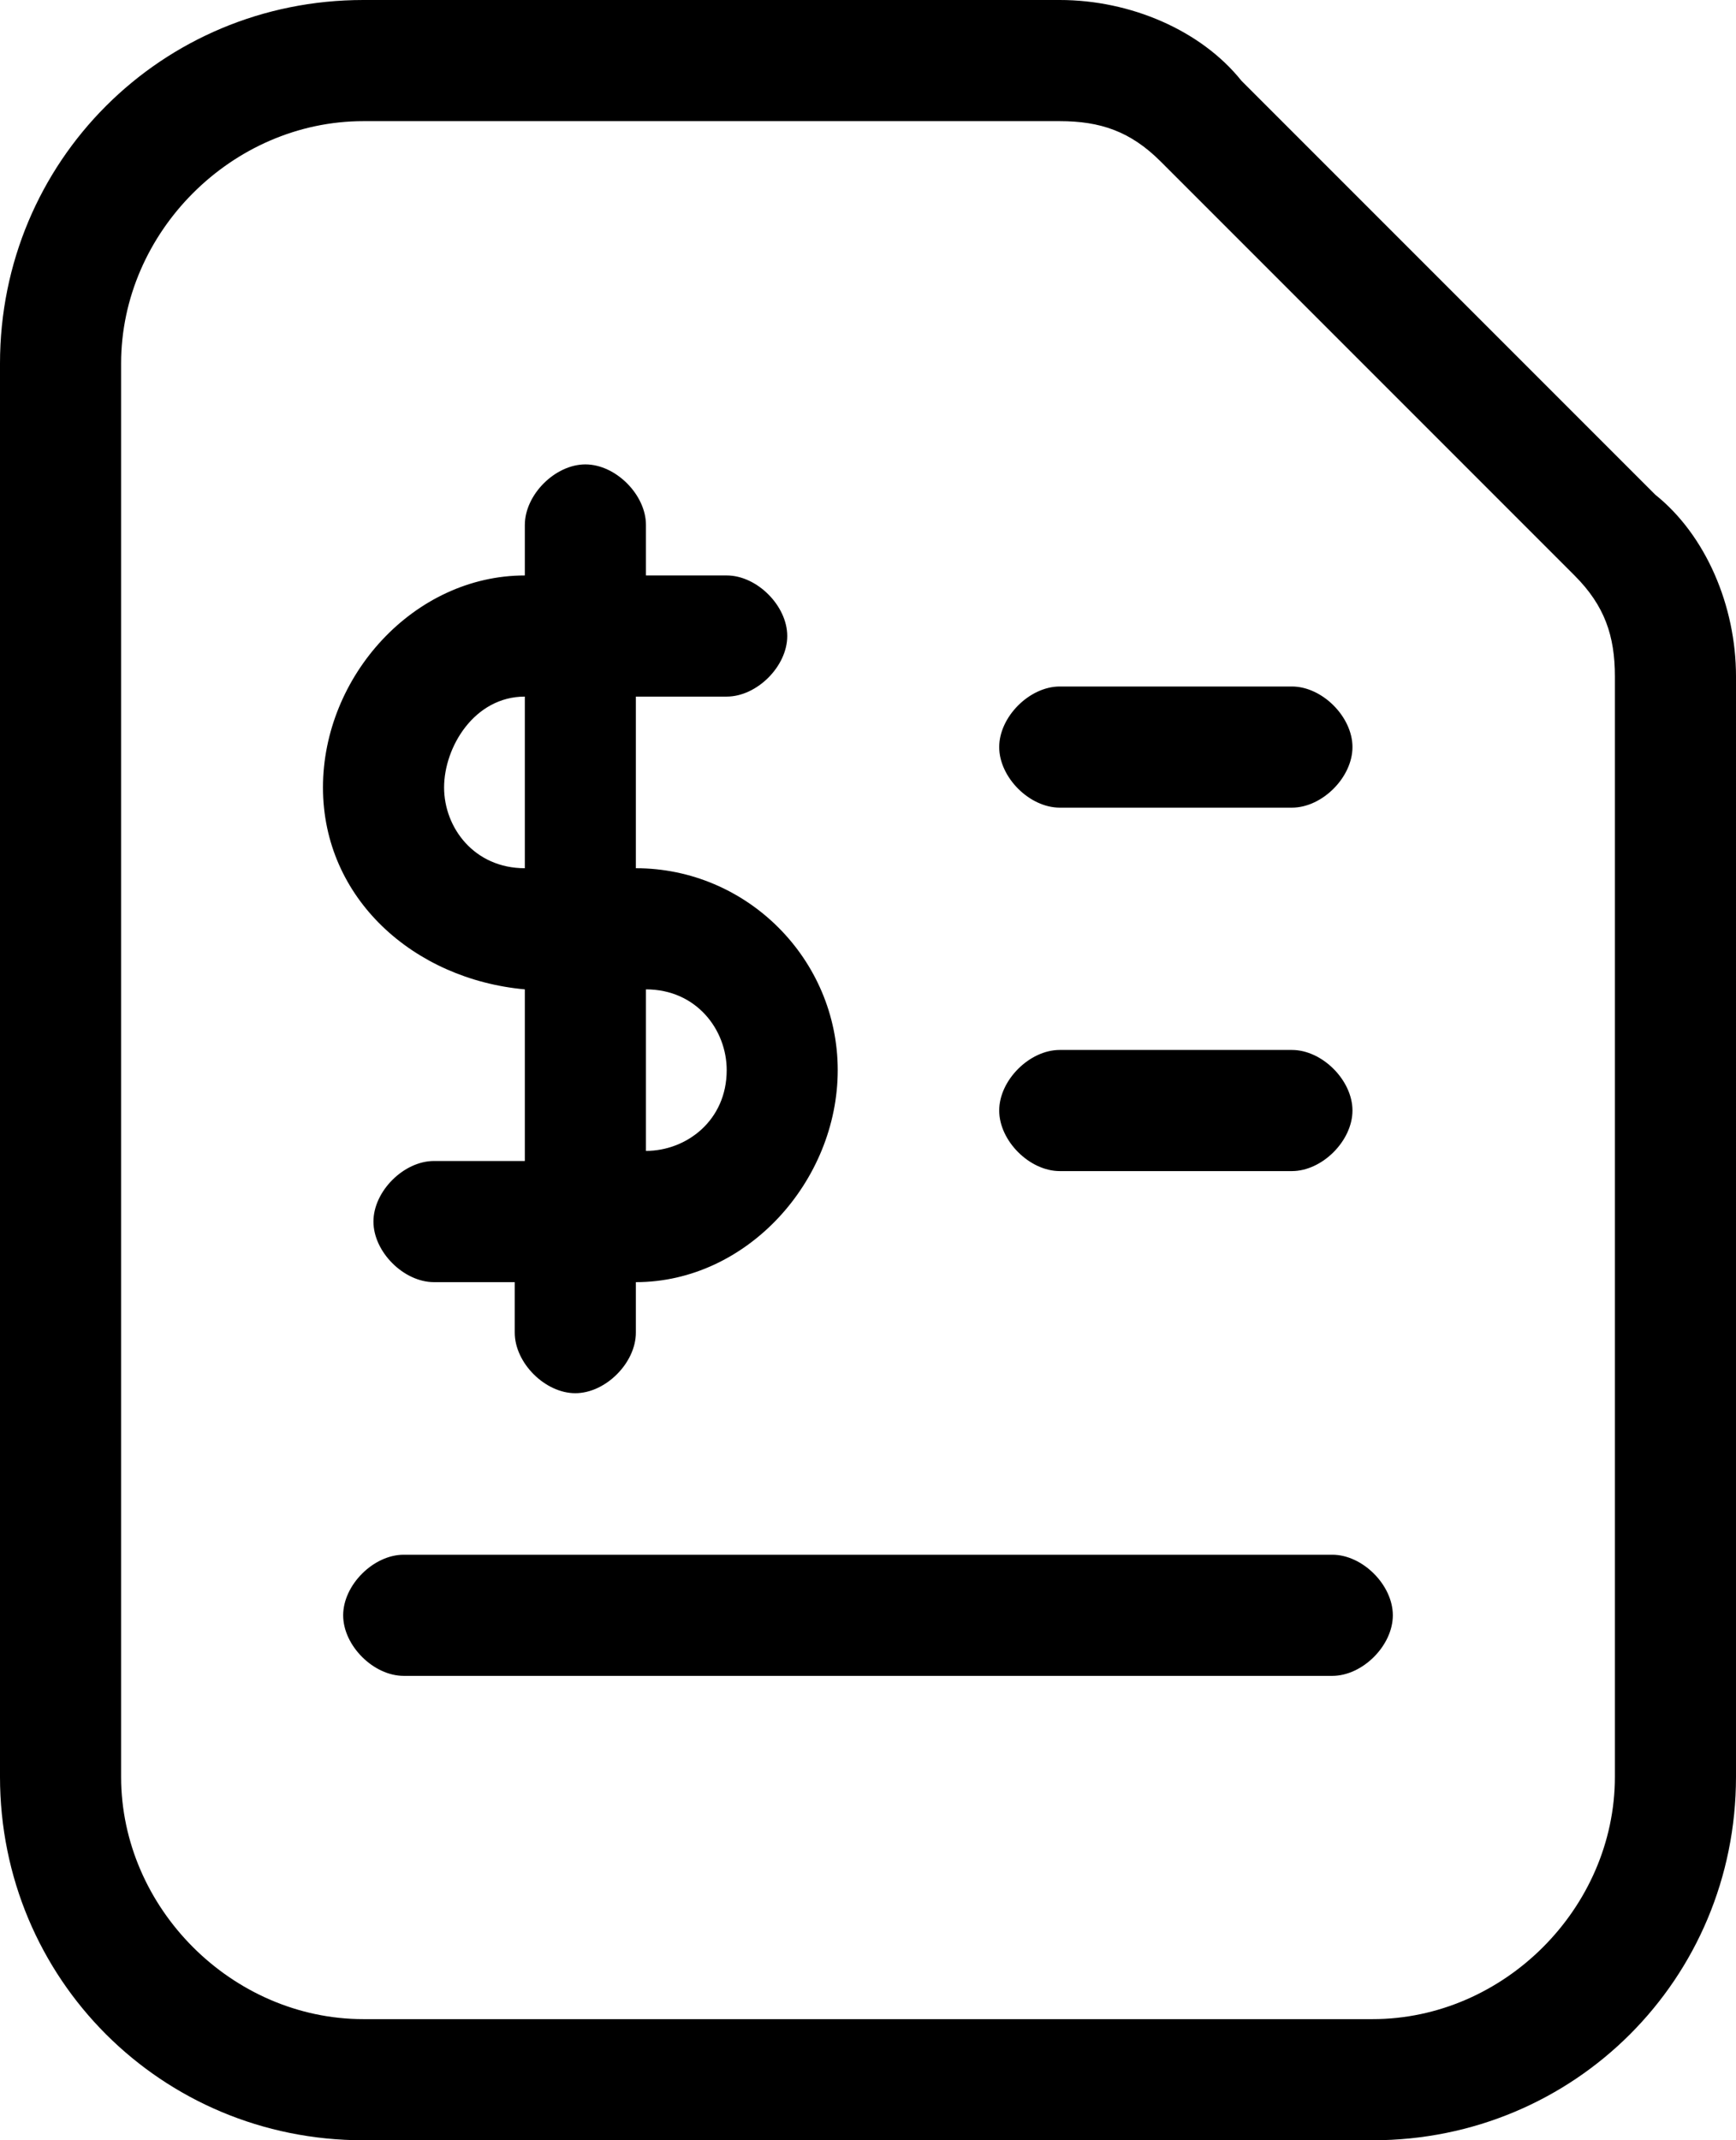 <?xml version="1.0" encoding="utf-8"?>
<!-- Generator: Adobe Illustrator 22.0.1, SVG Export Plug-In . SVG Version: 6.00 Build 0)  -->
<svg version="1.1" id="Capa_1" xmlns="http://www.w3.org/2000/svg" xmlns:xlink="http://www.w3.org/1999/xlink" x="0px" y="0px"
	 viewBox="0 0 17.2 21.2" style="enable-background:new 0 0 17.2 21.2;" xml:space="preserve">
<path d="M16.4,4.9l-4.1-4.1C11.9,0.3,11.2,0,10.5,0H3.6C1.6,0,0,1.6,0,3.6l0,0v14c0,2,1.6,3.6,3.6,3.6h0h10c2,0,3.6-1.6,3.6-3.6
	c0,0,0,0,0,0V6.7C17.2,6,16.9,5.3,16.4,4.9z M16,17.6c0,1.3-1.1,2.4-2.4,2.4h-10c-1.3,0-2.4-1.1-2.4-2.4v-14c0-1.3,1.1-2.4,2.4-2.4
	l0,0h6.9c0.4,0,0.7,0.1,1,0.4l4.1,4.1C15.9,6,16,6.3,16,6.7V17.6z M5.2,9.8v1.7H4.3c-0.3,0-0.6,0.3-0.6,0.6c0,0.3,0.3,0.6,0.6,0.6
	c0,0,0,0,0,0h0.8v0.5c0,0.3,0.3,0.6,0.6,0.6c0.3,0,0.6-0.3,0.6-0.6v-0.5c1.1,0,2-1,2-2.1c0-1.1-0.9-2-2-2V6.9h0.9
	c0.3,0,0.6-0.3,0.6-0.6c0-0.3-0.3-0.6-0.6-0.6c0,0,0,0,0,0H6.4V5.2c0-0.3-0.3-0.6-0.6-0.6c-0.3,0-0.6,0.3-0.6,0.6v0.5
	c-1.1,0-2,1-2,2.1C3.2,8.9,4.1,9.7,5.2,9.8L5.2,9.8z M6.4,9.8c0.5,0,0.8,0.4,0.8,0.8c0,0.5-0.4,0.8-0.8,0.8V9.8z M5.2,6.9v1.7
	c-0.5,0-0.8-0.4-0.8-0.8S4.7,6.9,5.2,6.9L5.2,6.9z M9.9,11c0-0.3,0.3-0.6,0.6-0.6h0h2.3c0.3,0,0.6,0.3,0.6,0.6
	c0,0.3-0.3,0.6-0.6,0.6c0,0,0,0,0,0h-2.3C10.2,11.6,9.9,11.3,9.9,11L9.9,11z M9.9,7.4c0-0.3,0.3-0.6,0.6-0.6h0h2.3
	c0.3,0,0.6,0.3,0.6,0.6c0,0.3-0.3,0.6-0.6,0.6c0,0,0,0,0,0h-2.3C10.2,8,9.9,7.7,9.9,7.4L9.9,7.4z M13.8,16c0,0.3-0.3,0.6-0.6,0.6
	l0,0H4c-0.3,0-0.6-0.3-0.6-0.6s0.3-0.6,0.6-0.6l0,0h9.2C13.5,15.4,13.8,15.7,13.8,16C13.8,16,13.8,16,13.8,16L13.8,16z"/>
</svg>
